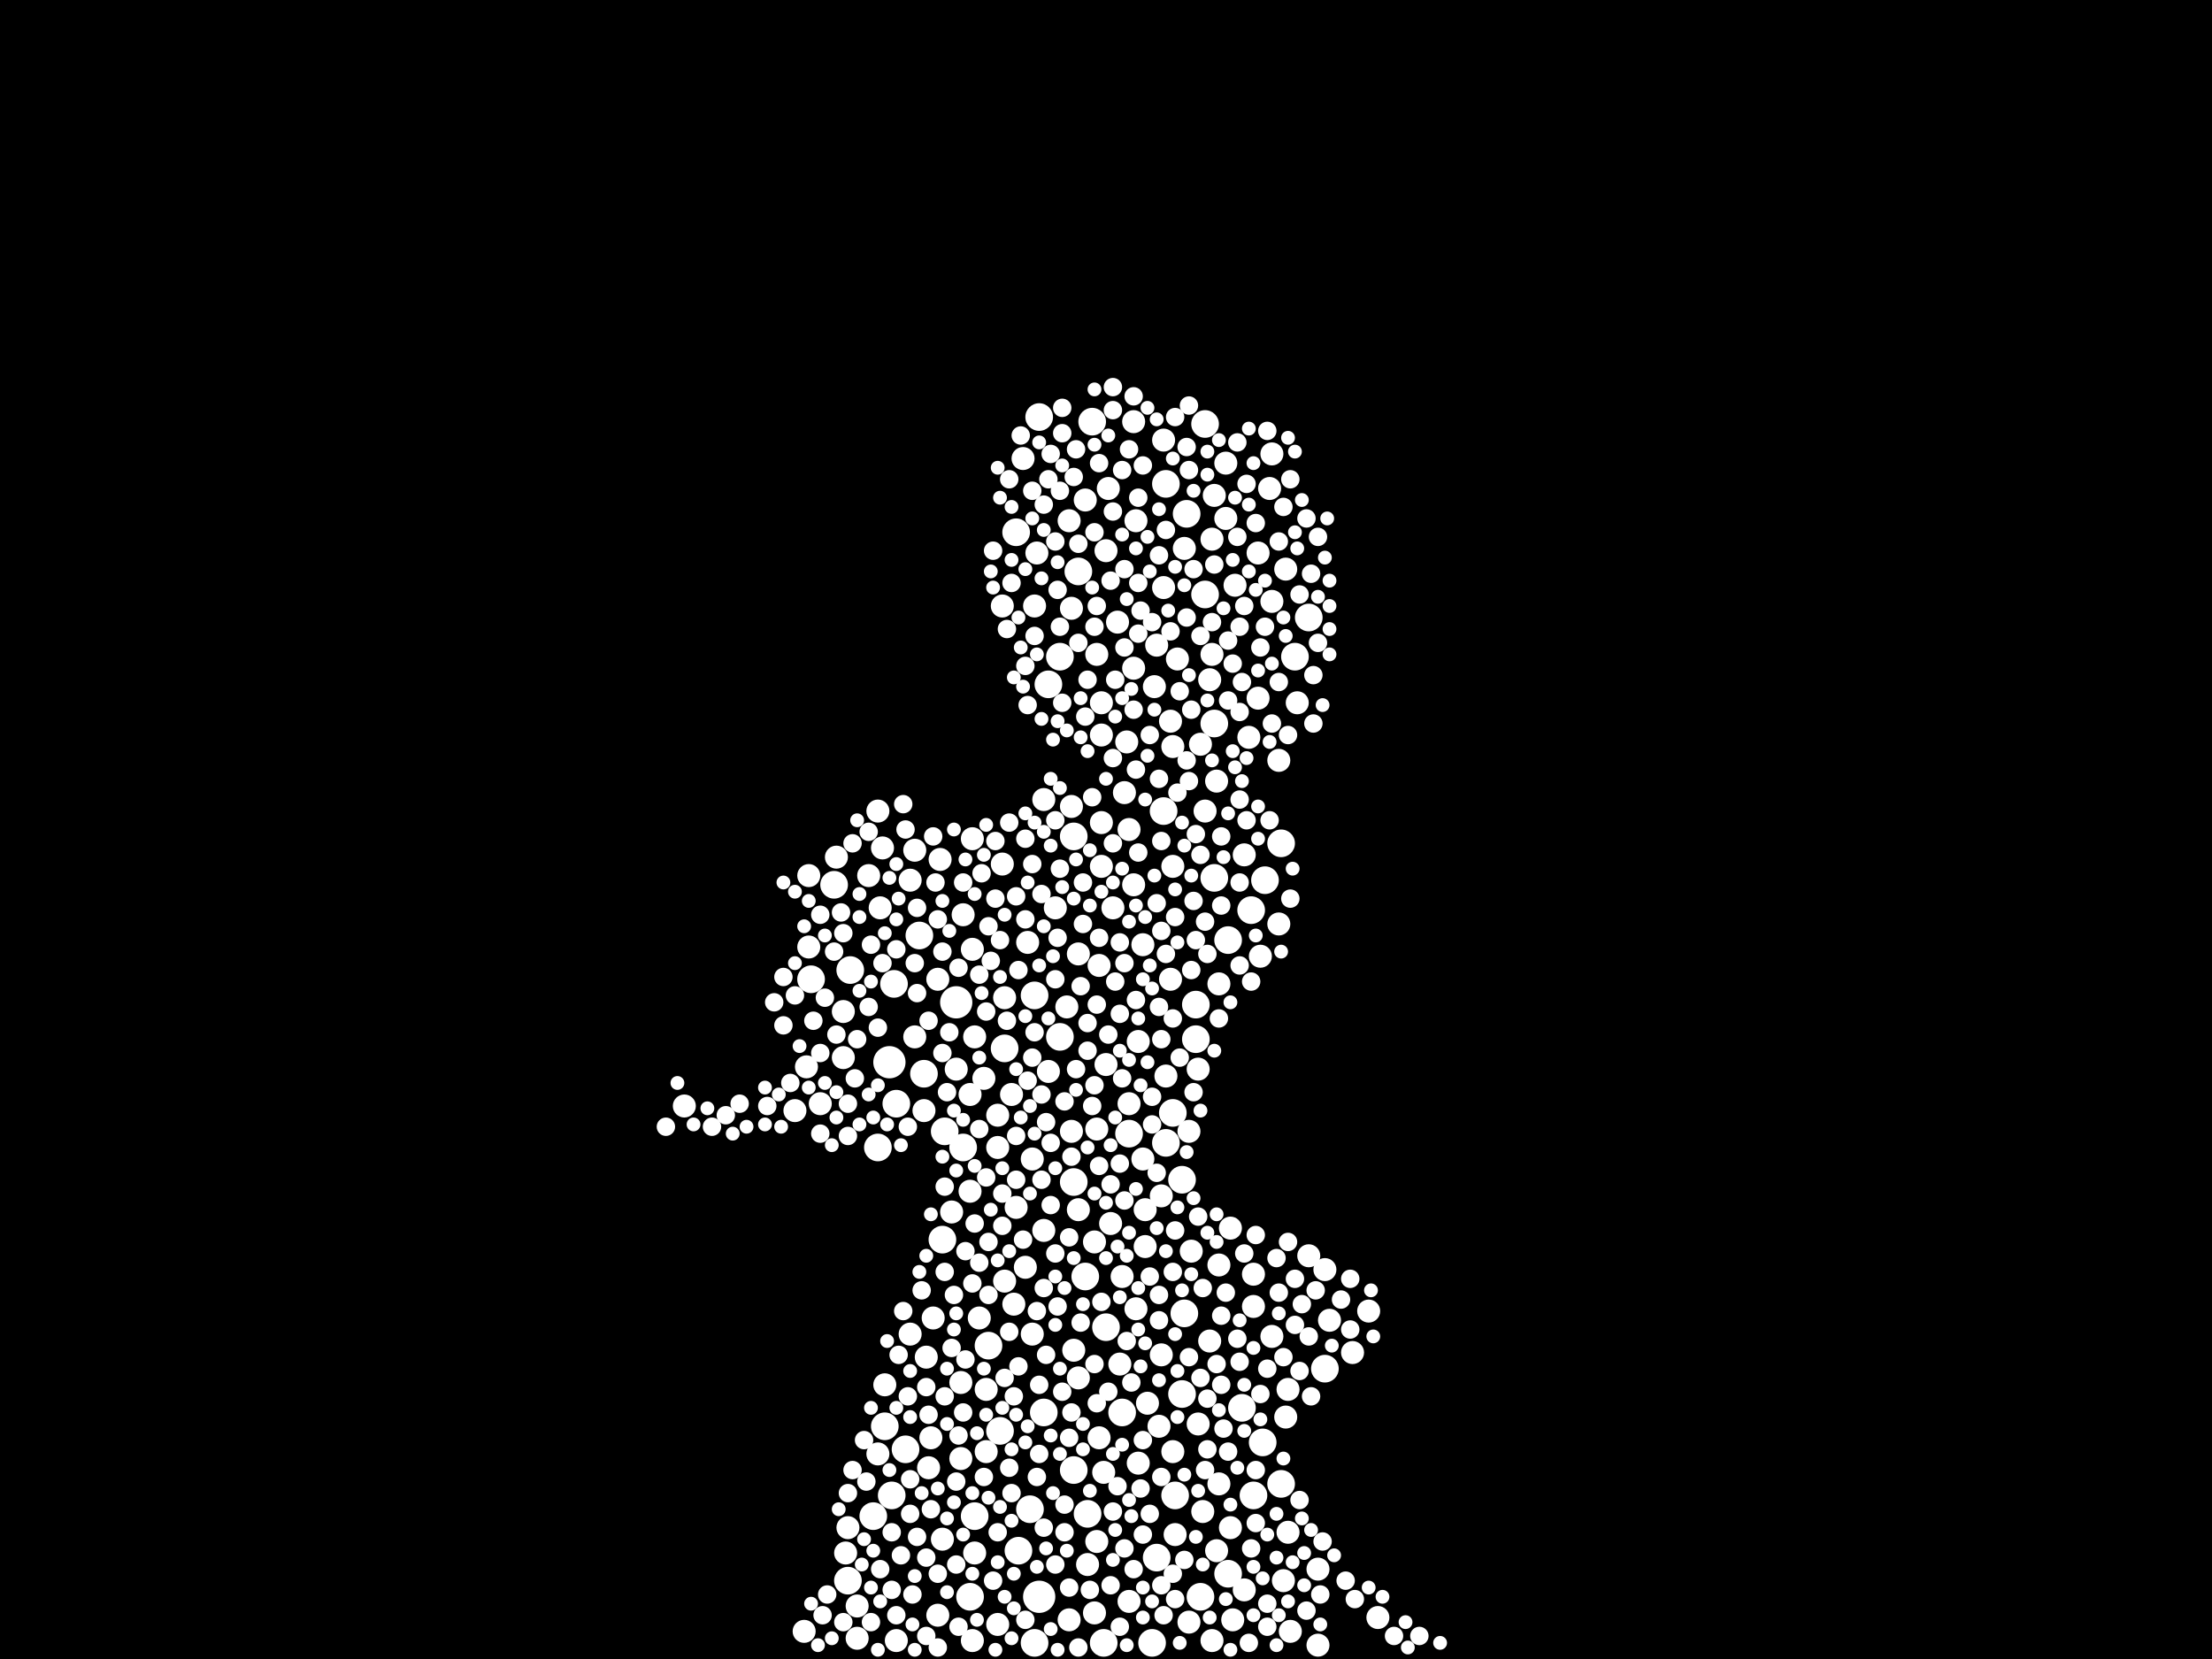 <?xml version="1.0" encoding="utf-8"?>
<svg xmlns="http://www.w3.org/2000/svg"
     xmlns:xlink="http://www.w3.org/1999/xlink" width="1920" height="1440" >

            <defs>
            <style type="text/css"><![CDATA[
circle {stroke: none;}
.c0 {fill: #FFFFFF;}
]]></style>
            </defs>
<rect x="0" y="0" width="1920" height="1440" fill="black"/>
<circle cx="902" cy="1386" r="14" class="c0"/>
<circle cx="772" cy="922" r="14" class="c0"/>
<circle cx="830" cy="870" r="14" class="c0"/>
<circle cx="836" cy="996" r="12" class="c0"/>
<circle cx="920" cy="570" r="12" class="c0"/>
<circle cx="858" cy="1168" r="12" class="c0"/>
<circle cx="1098" cy="764" r="12" class="c0"/>
<circle cx="1030" cy="446" r="12" class="c0"/>
<circle cx="884" cy="1346" r="12" class="c0"/>
<circle cx="1004" cy="1352" r="12" class="c0"/>
<circle cx="1000" cy="1426" r="12" class="c0"/>
<circle cx="798" cy="812" r="12" class="c0"/>
<circle cx="818" cy="1076" r="12" class="c0"/>
<circle cx="1010" cy="704" r="12" class="c0"/>
<circle cx="1038" cy="872" r="12" class="c0"/>
<circle cx="1026" cy="1210" r="12" class="c0"/>
<circle cx="846" cy="1316" r="12" class="c0"/>
<circle cx="1028" cy="1140" r="12" class="c0"/>
<circle cx="958" cy="1426" r="12" class="c0"/>
<circle cx="894" cy="1310" r="12" class="c0"/>
<circle cx="1012" cy="992" r="12" class="c0"/>
<circle cx="802" cy="932" r="12" class="c0"/>
<circle cx="724" cy="768" r="12" class="c0"/>
<circle cx="936" cy="496" r="12" class="c0"/>
<circle cx="704" cy="850" r="12" class="c0"/>
<circle cx="974" cy="1226" r="12" class="c0"/>
<circle cx="1038" cy="902" r="12" class="c0"/>
<circle cx="1150" cy="1188" r="12" class="c0"/>
<circle cx="786" cy="1258" r="12" class="c0"/>
<circle cx="758" cy="1316" r="12" class="c0"/>
<circle cx="906" cy="1226" r="12" class="c0"/>
<circle cx="736" cy="1372" r="12" class="c0"/>
<circle cx="1086" cy="790" r="12" class="c0"/>
<circle cx="932" cy="1276" r="12" class="c0"/>
<circle cx="898" cy="1426" r="12" class="c0"/>
<circle cx="932" cy="1026" r="12" class="c0"/>
<circle cx="778" cy="958" r="12" class="c0"/>
<circle cx="1078" cy="1222" r="12" class="c0"/>
<circle cx="774" cy="1298" r="12" class="c0"/>
<circle cx="762" cy="996" r="12" class="c0"/>
<circle cx="902" cy="362" r="12" class="c0"/>
<circle cx="1042" cy="1386" r="12" class="c0"/>
<circle cx="1054" cy="762" r="12" class="c0"/>
<circle cx="1112" cy="732" r="12" class="c0"/>
<circle cx="1054" cy="628" r="12" class="c0"/>
<circle cx="1066" cy="816" r="12" class="c0"/>
<circle cx="1066" cy="1366" r="12" class="c0"/>
<circle cx="1046" cy="516" r="12" class="c0"/>
<circle cx="1012" cy="420" r="12" class="c0"/>
<circle cx="920" cy="900" r="12" class="c0"/>
<circle cx="910" cy="594" r="12" class="c0"/>
<circle cx="868" cy="1242" r="12" class="c0"/>
<circle cx="1018" cy="966" r="12" class="c0"/>
<circle cx="1136" cy="536" r="12" class="c0"/>
<circle cx="898" cy="864" r="12" class="c0"/>
<circle cx="1026" cy="1024" r="12" class="c0"/>
<circle cx="1124" cy="570" r="12" class="c0"/>
<circle cx="1096" cy="1252" r="12" class="c0"/>
<circle cx="960" cy="1152" r="12" class="c0"/>
<circle cx="776" cy="854" r="12" class="c0"/>
<circle cx="932" cy="726" r="12" class="c0"/>
<circle cx="942" cy="1108" r="12" class="c0"/>
<circle cx="1046" cy="368" r="12" class="c0"/>
<circle cx="1020" cy="1298" r="12" class="c0"/>
<circle cx="842" cy="1386" r="12" class="c0"/>
<circle cx="768" cy="1238" r="12" class="c0"/>
<circle cx="944" cy="1314" r="12" class="c0"/>
<circle cx="882" cy="462" r="12" class="c0"/>
<circle cx="872" cy="910" r="12" class="c0"/>
<circle cx="980" cy="984" r="12" class="c0"/>
<circle cx="738" cy="842" r="12" class="c0"/>
<circle cx="1112" cy="1288" r="12" class="c0"/>
<circle cx="1088" cy="1298" r="12" class="c0"/>
<circle cx="948" cy="366" r="12" class="c0"/>
<circle cx="820" cy="982" r="12" class="c0"/>
<circle cx="1034" cy="1086" r="10" class="c0"/>
<circle cx="1104" cy="1160" r="10" class="c0"/>
<circle cx="984" cy="366" r="10" class="c0"/>
<circle cx="856" cy="1260" r="10" class="c0"/>
<circle cx="980" cy="958" r="10" class="c0"/>
<circle cx="1052" cy="1424" r="10" class="c0"/>
<circle cx="1110" cy="802" r="10" class="c0"/>
<circle cx="734" cy="1348" r="10" class="c0"/>
<circle cx="988" cy="1270" r="10" class="c0"/>
<circle cx="1092" cy="606" r="10" class="c0"/>
<circle cx="896" cy="1158" r="10" class="c0"/>
<circle cx="906" cy="694" r="10" class="c0"/>
<circle cx="1136" cy="1090" r="10" class="c0"/>
<circle cx="936" cy="1050" r="10" class="c0"/>
<circle cx="1116" cy="494" r="10" class="c0"/>
<circle cx="844" cy="824" r="10" class="c0"/>
<circle cx="1002" cy="596" r="10" class="c0"/>
<circle cx="1042" cy="646" r="10" class="c0"/>
<circle cx="690" cy="964" r="10" class="c0"/>
<circle cx="900" cy="480" r="10" class="c0"/>
<circle cx="764" cy="788" r="10" class="c0"/>
<circle cx="984" cy="580" r="10" class="c0"/>
<circle cx="702" cy="822" r="10" class="c0"/>
<circle cx="966" cy="788" r="10" class="c0"/>
<circle cx="984" cy="768" r="10" class="c0"/>
<circle cx="1012" cy="934" r="10" class="c0"/>
<circle cx="794" cy="900" r="10" class="c0"/>
<circle cx="928" cy="452" r="10" class="c0"/>
<circle cx="976" cy="688" r="10" class="c0"/>
<circle cx="726" cy="744" r="10" class="c0"/>
<circle cx="890" cy="1100" r="10" class="c0"/>
<circle cx="942" cy="434" r="10" class="c0"/>
<circle cx="850" cy="1144" r="10" class="c0"/>
<circle cx="768" cy="1202" r="10" class="c0"/>
<circle cx="988" cy="904" r="10" class="c0"/>
<circle cx="1064" cy="402" r="10" class="c0"/>
<circle cx="1118" cy="1206" r="10" class="c0"/>
<circle cx="1058" cy="1098" r="10" class="c0"/>
<circle cx="950" cy="1078" r="10" class="c0"/>
<circle cx="978" cy="644" r="10" class="c0"/>
<circle cx="1018" cy="648" r="10" class="c0"/>
<circle cx="956" cy="610" r="10" class="c0"/>
<circle cx="898" cy="526" r="10" class="c0"/>
<circle cx="926" cy="874" r="10" class="c0"/>
<circle cx="732" cy="878" r="10" class="c0"/>
<circle cx="952" cy="980" r="10" class="c0"/>
<circle cx="834" cy="1200" r="10" class="c0"/>
<circle cx="936" cy="1196" r="10" class="c0"/>
<circle cx="1052" cy="468" r="10" class="c0"/>
<circle cx="732" cy="918" r="10" class="c0"/>
<circle cx="1114" cy="1372" r="10" class="c0"/>
<circle cx="986" cy="452" r="10" class="c0"/>
<circle cx="1046" cy="704" r="10" class="c0"/>
<circle cx="1008" cy="1176" r="10" class="c0"/>
<circle cx="888" cy="398" r="10" class="c0"/>
<circle cx="778" cy="1424" r="10" class="c0"/>
<circle cx="1004" cy="560" r="10" class="c0"/>
<circle cx="1018" cy="752" r="10" class="c0"/>
<circle cx="930" cy="528" r="10" class="c0"/>
<circle cx="744" cy="1394" r="10" class="c0"/>
<circle cx="1116" cy="1230" r="10" class="c0"/>
<circle cx="844" cy="1424" r="10" class="c0"/>
<circle cx="834" cy="1266" r="10" class="c0"/>
<circle cx="954" cy="1248" r="10" class="c0"/>
<circle cx="910" cy="930" r="10" class="c0"/>
<circle cx="842" cy="950" r="10" class="c0"/>
<circle cx="1150" cy="1102" r="10" class="c0"/>
<circle cx="1056" cy="1346" r="10" class="c0"/>
<circle cx="866" cy="968" r="10" class="c0"/>
<circle cx="1058" cy="1288" r="10" class="c0"/>
<circle cx="700" cy="926" r="10" class="c0"/>
<circle cx="956" cy="714" r="10" class="c0"/>
<circle cx="896" cy="1006" r="10" class="c0"/>
<circle cx="1084" cy="640" r="10" class="c0"/>
<circle cx="880" cy="1132" r="10" class="c0"/>
<circle cx="698" cy="1416" r="10" class="c0"/>
<circle cx="1104" cy="522" r="10" class="c0"/>
<circle cx="808" cy="1248" r="10" class="c0"/>
<circle cx="844" cy="728" r="10" class="c0"/>
<circle cx="964" cy="1062" r="10" class="c0"/>
<circle cx="1188" cy="1138" r="10" class="c0"/>
<circle cx="1144" cy="1428" r="10" class="c0"/>
<circle cx="1032" cy="1408" r="10" class="c0"/>
<circle cx="916" cy="788" r="10" class="c0"/>
<circle cx="744" cy="1422" r="10" class="c0"/>
<circle cx="754" cy="760" r="10" class="c0"/>
<circle cx="1120" cy="1416" r="10" class="c0"/>
<circle cx="950" cy="1400" r="10" class="c0"/>
<circle cx="1154" cy="1146" r="10" class="c0"/>
<circle cx="956" cy="752" r="10" class="c0"/>
<circle cx="944" cy="1358" r="10" class="c0"/>
<circle cx="1010" cy="510" r="10" class="c0"/>
<circle cx="712" cy="958" r="10" class="c0"/>
<circle cx="1050" cy="590" r="10" class="c0"/>
<circle cx="974" cy="1108" r="10" class="c0"/>
<circle cx="1016" cy="850" r="10" class="c0"/>
<circle cx="1068" cy="1066" r="10" class="c0"/>
<circle cx="1040" cy="1236" r="10" class="c0"/>
<circle cx="962" cy="424" r="10" class="c0"/>
<circle cx="1144" cy="1362" r="10" class="c0"/>
<circle cx="846" cy="1348" r="10" class="c0"/>
<circle cx="762" cy="704" r="10" class="c0"/>
<circle cx="766" cy="736" r="10" class="c0"/>
<circle cx="1080" cy="742" r="10" class="c0"/>
<circle cx="1022" cy="572" r="10" class="c0"/>
<circle cx="856" cy="1206" r="10" class="c0"/>
<circle cx="1064" cy="450" r="10" class="c0"/>
<circle cx="790" cy="764" r="10" class="c0"/>
<circle cx="736" cy="1326" r="10" class="c0"/>
<circle cx="872" cy="866" r="10" class="c0"/>
<circle cx="1072" cy="508" r="10" class="c0"/>
<circle cx="836" cy="794" r="10" class="c0"/>
<circle cx="870" cy="750" r="10" class="c0"/>
<circle cx="818" cy="1336" r="10" class="c0"/>
<circle cx="1054" cy="430" r="10" class="c0"/>
<circle cx="1010" cy="382" r="10" class="c0"/>
<circle cx="1102" cy="424" r="10" class="c0"/>
<circle cx="1052" cy="568" r="10" class="c0"/>
<circle cx="842" cy="1034" r="10" class="c0"/>
<circle cx="1028" cy="476" r="10" class="c0"/>
<circle cx="1044" cy="1312" r="10" class="c0"/>
<circle cx="994" cy="1050" r="10" class="c0"/>
<circle cx="866" cy="1410" r="10" class="c0"/>
<circle cx="594" cy="960" r="10" class="c0"/>
<circle cx="1020" cy="1332" r="10" class="c0"/>
<circle cx="958" cy="1278" r="10" class="c0"/>
<circle cx="816" cy="746" r="10" class="c0"/>
<circle cx="854" cy="936" r="10" class="c0"/>
<circle cx="980" cy="720" r="10" class="c0"/>
<circle cx="1094" cy="830" r="10" class="c0"/>
<circle cx="930" cy="982" r="10" class="c0"/>
<circle cx="846" cy="900" r="10" class="c0"/>
<circle cx="802" cy="964" r="10" class="c0"/>
<circle cx="1056" cy="678" r="10" class="c0"/>
<circle cx="1196" cy="1404" r="10" class="c0"/>
<circle cx="1088" cy="1134" r="10" class="c0"/>
<circle cx="1110" cy="660" r="10" class="c0"/>
<circle cx="870" cy="526" r="10" class="c0"/>
<circle cx="1070" cy="1406" r="10" class="c0"/>
<circle cx="970" cy="540" r="10" class="c0"/>
<circle cx="1174" cy="1174" r="10" class="c0"/>
<circle cx="1092" cy="480" r="10" class="c0"/>
<circle cx="1050" cy="1164" r="10" class="c0"/>
<circle cx="986" cy="1136" r="10" class="c0"/>
<circle cx="1006" cy="1238" r="10" class="c0"/>
<circle cx="702" cy="760" r="10" class="c0"/>
<circle cx="1032" cy="982" r="10" class="c0"/>
<circle cx="790" cy="1158" r="10" class="c0"/>
<circle cx="1118" cy="1330" r="10" class="c0"/>
<circle cx="952" cy="1338" r="10" class="c0"/>
<circle cx="906" cy="1068" r="10" class="c0"/>
<circle cx="830" cy="928" r="10" class="c0"/>
<circle cx="1016" cy="626" r="10" class="c0"/>
<circle cx="956" cy="638" r="10" class="c0"/>
<circle cx="814" cy="850" r="10" class="c0"/>
<circle cx="960" cy="478" r="10" class="c0"/>
<circle cx="960" cy="924" r="10" class="c0"/>
<circle cx="1088" cy="1106" r="10" class="c0"/>
<circle cx="1126" cy="610" r="10" class="c0"/>
<circle cx="954" cy="838" r="10" class="c0"/>
<circle cx="804" cy="1178" r="10" class="c0"/>
<circle cx="806" cy="1274" r="10" class="c0"/>
<circle cx="952" cy="568" r="10" class="c0"/>
<circle cx="1018" cy="1260" r="10" class="c0"/>
<circle cx="872" cy="1112" r="10" class="c0"/>
<circle cx="1058" cy="854" r="10" class="c0"/>
<circle cx="1040" cy="928" r="10" class="c0"/>
<circle cx="826" cy="1052" r="10" class="c0"/>
<circle cx="882" cy="1048" r="10" class="c0"/>
<circle cx="992" cy="1006" r="10" class="c0"/>
<circle cx="1068" cy="1326" r="10" class="c0"/>
<circle cx="762" cy="1262" r="10" class="c0"/>
<circle cx="980" cy="1390" r="10" class="c0"/>
<circle cx="932" cy="1172" r="10" class="c0"/>
<circle cx="866" cy="996" r="10" class="c0"/>
<circle cx="1080" cy="1380" r="10" class="c0"/>
<circle cx="994" cy="1082" r="10" class="c0"/>
<circle cx="810" cy="1144" r="10" class="c0"/>
<circle cx="892" cy="818" r="10" class="c0"/>
<circle cx="972" cy="1184" r="10" class="c0"/>
<circle cx="814" cy="1402" r="10" class="c0"/>
<circle cx="794" cy="738" r="10" class="c0"/>
<circle cx="1104" cy="394" r="10" class="c0"/>
<circle cx="992" cy="820" r="10" class="c0"/>
<circle cx="1008" cy="1038" r="10" class="c0"/>
<circle cx="996" cy="1218" r="10" class="c0"/>
<circle cx="930" cy="700" r="10" class="c0"/>
<circle cx="936" cy="828" r="10" class="c0"/>
<circle cx="878" cy="950" r="10" class="c0"/>
<circle cx="928" cy="1406" r="10" class="c0"/>
<circle cx="856" cy="1022" r="8" class="c0"/>
<circle cx="1040" cy="1056" r="8" class="c0"/>
<circle cx="1076" cy="618" r="8" class="c0"/>
<circle cx="910" cy="416" r="8" class="c0"/>
<circle cx="1012" cy="828" r="8" class="c0"/>
<circle cx="916" cy="470" r="8" class="c0"/>
<circle cx="808" cy="1310" r="8" class="c0"/>
<circle cx="814" cy="1366" r="8" class="c0"/>
<circle cx="1176" cy="1388" r="8" class="c0"/>
<circle cx="954" cy="814" r="8" class="c0"/>
<circle cx="680" cy="890" r="8" class="c0"/>
<circle cx="916" cy="850" r="8" class="c0"/>
<circle cx="1028" cy="1354" r="8" class="c0"/>
<circle cx="732" cy="1408" r="8" class="c0"/>
<circle cx="990" cy="530" r="8" class="c0"/>
<circle cx="984" cy="616" r="8" class="c0"/>
<circle cx="1082" cy="712" r="8" class="c0"/>
<circle cx="988" cy="506" r="8" class="c0"/>
<circle cx="890" cy="728" r="8" class="c0"/>
<circle cx="666" cy="960" r="8" class="c0"/>
<circle cx="618" cy="978" r="8" class="c0"/>
<circle cx="1038" cy="816" r="8" class="c0"/>
<circle cx="876" cy="714" r="8" class="c0"/>
<circle cx="890" cy="798" r="8" class="c0"/>
<circle cx="1036" cy="782" r="8" class="c0"/>
<circle cx="878" cy="1296" r="8" class="c0"/>
<circle cx="1012" cy="460" r="8" class="c0"/>
<circle cx="804" cy="1204" r="8" class="c0"/>
<circle cx="972" cy="880" r="8" class="c0"/>
<circle cx="806" cy="886" r="8" class="c0"/>
<circle cx="792" cy="1384" r="8" class="c0"/>
<circle cx="1060" cy="1202" r="8" class="c0"/>
<circle cx="1064" cy="1122" r="8" class="c0"/>
<circle cx="1006" cy="1124" r="8" class="c0"/>
<circle cx="986" cy="668" r="8" class="c0"/>
<circle cx="1006" cy="676" r="8" class="c0"/>
<circle cx="836" cy="1226" r="8" class="c0"/>
<circle cx="796" cy="1334" r="8" class="c0"/>
<circle cx="836" cy="766" r="8" class="c0"/>
<circle cx="952" cy="526" r="8" class="c0"/>
<circle cx="884" cy="1186" r="8" class="c0"/>
<circle cx="892" cy="612" r="8" class="c0"/>
<circle cx="1032" cy="1178" r="8" class="c0"/>
<circle cx="924" cy="956" r="8" class="c0"/>
<circle cx="896" cy="426" r="8" class="c0"/>
<circle cx="820" cy="1104" r="8" class="c0"/>
<circle cx="1100" cy="1392" r="8" class="c0"/>
<circle cx="1090" cy="454" r="8" class="c0"/>
<circle cx="812" cy="766" r="8" class="c0"/>
<circle cx="790" cy="1314" r="8" class="c0"/>
<circle cx="1134" cy="450" r="8" class="c0"/>
<circle cx="934" cy="928" r="8" class="c0"/>
<circle cx="1006" cy="482" r="8" class="c0"/>
<circle cx="732" cy="810" r="8" class="c0"/>
<circle cx="928" cy="1074" r="8" class="c0"/>
<circle cx="1080" cy="526" r="8" class="c0"/>
<circle cx="1066" cy="1260" r="8" class="c0"/>
<circle cx="1060" cy="786" r="8" class="c0"/>
<circle cx="924" cy="1306" r="8" class="c0"/>
<circle cx="974" cy="936" r="8" class="c0"/>
<circle cx="880" cy="1212" r="8" class="c0"/>
<circle cx="1008" cy="1282" r="8" class="c0"/>
<circle cx="1032" cy="408" r="8" class="c0"/>
<circle cx="1108" cy="1092" r="8" class="c0"/>
<circle cx="1118" cy="1078" r="8" class="c0"/>
<circle cx="950" cy="462" r="8" class="c0"/>
<circle cx="904" cy="950" r="8" class="c0"/>
<circle cx="1074" cy="1162" r="8" class="c0"/>
<circle cx="930" cy="1226" r="8" class="c0"/>
<circle cx="1124" cy="1110" r="8" class="c0"/>
<circle cx="774" cy="1380" r="8" class="c0"/>
<circle cx="838" cy="1180" r="8" class="c0"/>
<circle cx="916" cy="1358" r="8" class="c0"/>
<circle cx="918" cy="512" r="8" class="c0"/>
<circle cx="820" cy="1030" r="8" class="c0"/>
<circle cx="1098" cy="544" r="8" class="c0"/>
<circle cx="1030" cy="660" r="8" class="c0"/>
<circle cx="998" cy="1314" r="8" class="c0"/>
<circle cx="1136" cy="1160" r="8" class="c0"/>
<circle cx="912" cy="394" r="8" class="c0"/>
<circle cx="988" cy="432" r="8" class="c0"/>
<circle cx="980" cy="390" r="8" class="c0"/>
<circle cx="752" cy="1286" r="8" class="c0"/>
<circle cx="1168" cy="1372" r="8" class="c0"/>
<circle cx="1076" cy="544" r="8" class="c0"/>
<circle cx="940" cy="766" r="8" class="c0"/>
<circle cx="1140" cy="586" r="8" class="c0"/>
<circle cx="642" cy="958" r="8" class="c0"/>
<circle cx="796" cy="788" r="8" class="c0"/>
<circle cx="964" cy="504" r="8" class="c0"/>
<circle cx="1110" cy="1122" r="8" class="c0"/>
<circle cx="944" cy="912" r="8" class="c0"/>
<circle cx="1104" cy="628" r="8" class="c0"/>
<circle cx="920" cy="754" r="8" class="c0"/>
<circle cx="844" cy="1114" r="8" class="c0"/>
<circle cx="1148" cy="1338" r="8" class="c0"/>
<circle cx="1080" cy="1088" r="8" class="c0"/>
<circle cx="898" cy="552" r="8" class="c0"/>
<circle cx="884" cy="842" r="8" class="c0"/>
<circle cx="1006" cy="874" r="8" class="c0"/>
<circle cx="1034" cy="616" r="8" class="c0"/>
<circle cx="1004" cy="784" r="8" class="c0"/>
<circle cx="862" cy="478" r="8" class="c0"/>
<circle cx="1024" cy="918" r="8" class="c0"/>
<circle cx="964" cy="1028" r="8" class="c0"/>
<circle cx="984" cy="1362" r="8" class="c0"/>
<circle cx="764" cy="1362" r="8" class="c0"/>
<circle cx="1100" cy="374" r="8" class="c0"/>
<circle cx="940" cy="802" r="8" class="c0"/>
<circle cx="818" cy="826" r="8" class="c0"/>
<circle cx="862" cy="1372" r="8" class="c0"/>
<circle cx="896" cy="750" r="8" class="c0"/>
<circle cx="908" cy="1176" r="8" class="c0"/>
<circle cx="1020" cy="1388" r="8" class="c0"/>
<circle cx="730" cy="792" r="8" class="c0"/>
<circle cx="864" cy="780" r="8" class="c0"/>
<circle cx="1018" cy="884" r="8" class="c0"/>
<circle cx="1056" cy="1184" r="8" class="c0"/>
<circle cx="1100" cy="1188" r="8" class="c0"/>
<circle cx="740" cy="1276" r="8" class="c0"/>
<circle cx="1020" cy="1068" r="8" class="c0"/>
<circle cx="1138" cy="498" r="8" class="c0"/>
<circle cx="1066" cy="556" r="8" class="c0"/>
<circle cx="950" cy="544" r="8" class="c0"/>
<circle cx="1044" cy="1118" r="8" class="c0"/>
<circle cx="1094" cy="562" r="8" class="c0"/>
<circle cx="998" cy="1108" r="8" class="c0"/>
<circle cx="1086" cy="1344" r="8" class="c0"/>
<circle cx="976" cy="836" r="8" class="c0"/>
<circle cx="878" cy="506" r="8" class="c0"/>
<circle cx="1030" cy="536" r="8" class="c0"/>
<circle cx="726" cy="898" r="8" class="c0"/>
<circle cx="966" cy="336" r="8" class="c0"/>
<circle cx="1052" cy="540" r="8" class="c0"/>
<circle cx="918" cy="1134" r="8" class="c0"/>
<circle cx="1144" cy="466" r="8" class="c0"/>
<circle cx="1082" cy="420" r="8" class="c0"/>
<circle cx="874" cy="886" r="8" class="c0"/>
<circle cx="886" cy="378" r="8" class="c0"/>
<circle cx="1086" cy="852" r="8" class="c0"/>
<circle cx="780" cy="1176" r="8" class="c0"/>
<circle cx="756" cy="820" r="8" class="c0"/>
<circle cx="976" cy="1344" r="8" class="c0"/>
<circle cx="828" cy="1124" r="8" class="c0"/>
<circle cx="782" cy="1350" r="8" class="c0"/>
<circle cx="938" cy="856" r="8" class="c0"/>
<circle cx="1090" cy="1322" r="8" class="c0"/>
<circle cx="1076" cy="766" r="8" class="c0"/>
<circle cx="856" cy="878" r="8" class="c0"/>
<circle cx="1038" cy="724" r="8" class="c0"/>
<circle cx="818" cy="914" r="8" class="c0"/>
<circle cx="900" cy="1282" r="8" class="c0"/>
<circle cx="976" cy="494" r="8" class="c0"/>
<circle cx="1042" cy="1196" r="8" class="c0"/>
<circle cx="918" cy="814" r="8" class="c0"/>
<circle cx="680" cy="848" r="8" class="c0"/>
<circle cx="1134" cy="1398" r="8" class="c0"/>
<circle cx="796" cy="862" r="8" class="c0"/>
<circle cx="978" cy="1164" r="8" class="c0"/>
<circle cx="922" cy="610" r="8" class="c0"/>
<circle cx="876" cy="416" r="8" class="c0"/>
<circle cx="832" cy="1412" r="8" class="c0"/>
<circle cx="988" cy="740" r="8" class="c0"/>
<circle cx="800" cy="1120" r="8" class="c0"/>
<circle cx="1008" cy="1376" r="8" class="c0"/>
<circle cx="1142" cy="1120" r="8" class="c0"/>
<circle cx="832" cy="840" r="8" class="c0"/>
<circle cx="954" cy="402" r="8" class="c0"/>
<circle cx="970" cy="1290" r="8" class="c0"/>
<circle cx="1074" cy="466" r="8" class="c0"/>
<circle cx="928" cy="1248" r="8" class="c0"/>
<circle cx="904" cy="776" r="8" class="c0"/>
<circle cx="774" cy="1330" r="8" class="c0"/>
<circle cx="854" cy="1282" r="8" class="c0"/>
<circle cx="1046" cy="1276" r="8" class="c0"/>
<circle cx="976" cy="562" r="8" class="c0"/>
<circle cx="1070" cy="576" r="8" class="c0"/>
<circle cx="1048" cy="828" r="8" class="c0"/>
<circle cx="744" cy="902" r="8" class="c0"/>
<circle cx="906" cy="1118" r="8" class="c0"/>
<circle cx="1144" cy="558" r="8" class="c0"/>
<circle cx="952" cy="872" r="8" class="c0"/>
<circle cx="944" cy="590" r="8" class="c0"/>
<circle cx="1020" cy="796" r="8" class="c0"/>
<circle cx="882" cy="1024" r="8" class="c0"/>
<circle cx="1100" cy="1412" r="8" class="c0"/>
<circle cx="1058" cy="884" r="8" class="c0"/>
<circle cx="714" cy="1402" r="8" class="c0"/>
<circle cx="850" cy="980" r="8" class="c0"/>
<circle cx="1060" cy="726" r="8" class="c0"/>
<circle cx="898" cy="896" r="8" class="c0"/>
<circle cx="778" cy="824" r="8" class="c0"/>
<circle cx="952" cy="1218" r="8" class="c0"/>
<circle cx="806" cy="1228" r="8" class="c0"/>
<circle cx="990" cy="1292" r="8" class="c0"/>
<circle cx="968" cy="590" r="8" class="c0"/>
<circle cx="904" cy="1024" r="8" class="c0"/>
<circle cx="966" cy="1312" r="8" class="c0"/>
<circle cx="1110" cy="470" r="8" class="c0"/>
<circle cx="888" cy="1076" r="8" class="c0"/>
<circle cx="1032" cy="352" r="8" class="c0"/>
<circle cx="964" cy="1376" r="8" class="c0"/>
<circle cx="1128" cy="1190" r="8" class="c0"/>
<circle cx="1008" cy="730" r="8" class="c0"/>
<circle cx="736" cy="958" r="8" class="c0"/>
<circle cx="724" cy="826" r="8" class="c0"/>
<circle cx="968" cy="852" r="8" class="c0"/>
<circle cx="838" cy="1086" r="8" class="c0"/>
<circle cx="830" cy="1358" r="8" class="c0"/>
<circle cx="1114" cy="1178" r="8" class="c0"/>
<circle cx="942" cy="622" r="8" class="c0"/>
<circle cx="912" cy="1046" r="8" class="c0"/>
<circle cx="1090" cy="1276" r="8" class="c0"/>
<circle cx="778" cy="1402" r="8" class="c0"/>
<circle cx="846" cy="1062" r="8" class="c0"/>
<circle cx="966" cy="444" r="8" class="c0"/>
<circle cx="998" cy="638" r="8" class="c0"/>
<circle cx="1076" cy="694" r="8" class="c0"/>
<circle cx="962" cy="898" r="8" class="c0"/>
<circle cx="1076" cy="1182" r="8" class="c0"/>
<circle cx="784" cy="1138" r="8" class="c0"/>
<circle cx="930" cy="1004" r="8" class="c0"/>
<circle cx="1066" cy="608" r="8" class="c0"/>
<circle cx="890" cy="1406" r="8" class="c0"/>
<circle cx="922" cy="354" r="8" class="c0"/>
<circle cx="1128" cy="1302" r="8" class="c0"/>
<circle cx="864" cy="730" r="8" class="c0"/>
<circle cx="1074" cy="384" r="8" class="c0"/>
<circle cx="1008" cy="808" r="8" class="c0"/>
<circle cx="788" cy="1212" r="8" class="c0"/>
<circle cx="1076" cy="838" r="8" class="c0"/>
<circle cx="1078" cy="592" r="8" class="c0"/>
<circle cx="906" cy="438" r="8" class="c0"/>
<circle cx="954" cy="1012" r="8" class="c0"/>
<circle cx="950" cy="942" r="8" class="c0"/>
<circle cx="1018" cy="1104" r="8" class="c0"/>
<circle cx="814" cy="1430" r="8" class="c0"/>
<circle cx="1120" cy="780" r="8" class="c0"/>
<circle cx="1046" cy="800" r="8" class="c0"/>
<circle cx="908" cy="974" r="8" class="c0"/>
<circle cx="762" cy="892" r="8" class="c0"/>
<circle cx="992" cy="1332" r="8" class="c0"/>
<circle cx="948" cy="960" r="8" class="c0"/>
<circle cx="938" cy="1148" r="8" class="c0"/>
<circle cx="916" cy="1088" r="8" class="c0"/>
<circle cx="982" cy="1200" r="8" class="c0"/>
<circle cx="1010" cy="1402" r="8" class="c0"/>
<circle cx="822" cy="948" r="8" class="c0"/>
<circle cx="814" cy="798" r="8" class="c0"/>
<circle cx="934" cy="390" r="8" class="c0"/>
<circle cx="742" cy="936" r="8" class="c0"/>
<circle cx="1110" cy="592" r="8" class="c0"/>
<circle cx="936" cy="558" r="8" class="c0"/>
<circle cx="876" cy="1274" r="8" class="c0"/>
<circle cx="890" cy="578" r="8" class="c0"/>
<circle cx="1008" cy="902" r="8" class="c0"/>
<circle cx="956" cy="1130" r="8" class="c0"/>
<circle cx="826" cy="1170" r="8" class="c0"/>
<circle cx="850" cy="846" r="8" class="c0"/>
<circle cx="1054" cy="490" r="8" class="c0"/>
<circle cx="882" cy="986" r="8" class="c0"/>
<circle cx="874" cy="546" r="8" class="c0"/>
<circle cx="686" cy="940" r="8" class="c0"/>
<circle cx="1210" cy="1420" r="8" class="c0"/>
<circle cx="1006" cy="1146" r="8" class="c0"/>
<circle cx="900" cy="1138" r="8" class="c0"/>
<circle cx="1172" cy="1154" r="8" class="c0"/>
<circle cx="788" cy="978" r="8" class="c0"/>
<circle cx="736" cy="1296" r="8" class="c0"/>
<circle cx="1084" cy="1426" r="8" class="c0"/>
<circle cx="1124" cy="1150" r="8" class="c0"/>
<circle cx="850" cy="1096" r="8" class="c0"/>
<circle cx="948" cy="692" r="8" class="c0"/>
<circle cx="992" cy="404" r="8" class="c0"/>
<circle cx="1004" cy="1018" r="8" class="c0"/>
<circle cx="858" cy="1078" r="8" class="c0"/>
<circle cx="858" cy="804" r="8" class="c0"/>
<circle cx="830" cy="1286" r="8" class="c0"/>
<circle cx="824" cy="896" r="8" class="c0"/>
<circle cx="1060" cy="1142" r="8" class="c0"/>
<circle cx="786" cy="720" r="8" class="c0"/>
<circle cx="1016" cy="548" r="8" class="c0"/>
<circle cx="794" cy="836" r="8" class="c0"/>
<circle cx="804" cy="1420" r="8" class="c0"/>
<circle cx="992" cy="1250" r="8" class="c0"/>
<circle cx="1032" cy="678" r="8" class="c0"/>
<circle cx="1146" cy="1384" r="8" class="c0"/>
<circle cx="1102" cy="712" r="8" class="c0"/>
<circle cx="630" cy="968" r="8" class="c0"/>
<circle cx="852" cy="758" r="8" class="c0"/>
<circle cx="1036" cy="494" r="8" class="c0"/>
<circle cx="706" cy="886" r="8" class="c0"/>
<circle cx="950" cy="1184" r="8" class="c0"/>
<circle cx="736" cy="986" r="8" class="c0"/>
<circle cx="932" cy="414" r="8" class="c0"/>
<circle cx="810" cy="726" r="8" class="c0"/>
<circle cx="902" cy="1262" r="8" class="c0"/>
<circle cx="920" cy="544" r="8" class="c0"/>
<circle cx="754" cy="874" r="8" class="c0"/>
<circle cx="712" cy="914" r="8" class="c0"/>
<circle cx="1030" cy="388" r="8" class="c0"/>
<circle cx="712" cy="794" r="8" class="c0"/>
<circle cx="1114" cy="440" r="8" class="c0"/>
<circle cx="740" cy="732" r="8" class="c0"/>
<circle cx="936" cy="1430" r="8" class="c0"/>
<circle cx="902" cy="1202" r="8" class="c0"/>
<circle cx="1000" cy="540" r="8" class="c0"/>
<circle cx="1020" cy="362" r="8" class="c0"/>
<circle cx="790" cy="1284" r="8" class="c0"/>
<circle cx="976" cy="1042" r="8" class="c0"/>
<circle cx="966" cy="658" r="8" class="c0"/>
<circle cx="946" cy="1380" r="8" class="c0"/>
<circle cx="906" cy="1326" r="8" class="c0"/>
<circle cx="936" cy="472" r="8" class="c0"/>
<circle cx="972" cy="1412" r="8" class="c0"/>
<circle cx="882" cy="778" r="8" class="c0"/>
<circle cx="1042" cy="742" r="8" class="c0"/>
<circle cx="1090" cy="1072" r="8" class="c0"/>
<circle cx="832" cy="1246" r="8" class="c0"/>
<circle cx="868" cy="816" r="8" class="c0"/>
<circle cx="750" cy="1250" r="8" class="c0"/>
<circle cx="1024" cy="600" r="8" class="c0"/>
<circle cx="718" cy="1384" r="8" class="c0"/>
<circle cx="1034" cy="842" r="8" class="c0"/>
<circle cx="872" cy="1196" r="8" class="c0"/>
<circle cx="866" cy="1330" r="8" class="c0"/>
<circle cx="916" cy="712" r="8" class="c0"/>
<circle cx="892" cy="938" r="8" class="c0"/>
<circle cx="962" cy="1208" r="8" class="c0"/>
<circle cx="1140" cy="628" r="8" class="c0"/>
<circle cx="1120" cy="416" r="8" class="c0"/>
<circle cx="928" cy="1378" r="8" class="c0"/>
<circle cx="920" cy="426" r="8" class="c0"/>
<circle cx="1232" cy="1420" r="8" class="c0"/>
<circle cx="1048" cy="1258" r="8" class="c0"/>
<circle cx="984" cy="344" r="8" class="c0"/>
<circle cx="966" cy="732" r="8" class="c0"/>
<circle cx="1138" cy="1212" r="8" class="c0"/>
<circle cx="712" cy="984" r="8" class="c0"/>
<circle cx="1042" cy="552" r="8" class="c0"/>
<circle cx="804" cy="1352" r="8" class="c0"/>
<circle cx="1118" cy="638" r="8" class="c0"/>
<circle cx="1018" cy="1366" r="8" class="c0"/>
<circle cx="1128" cy="516" r="8" class="c0"/>
<circle cx="754" cy="722" r="8" class="c0"/>
<circle cx="1094" cy="1210" r="8" class="c0"/>
<circle cx="988" cy="550" r="8" class="c0"/>
<circle cx="870" cy="1036" r="8" class="c0"/>
<circle cx="1172" cy="1110" r="8" class="c0"/>
<circle cx="860" cy="834" r="8" class="c0"/>
<circle cx="922" cy="376" r="8" class="c0"/>
<circle cx="922" cy="1208" r="8" class="c0"/>
<circle cx="876" cy="1156" r="8" class="c0"/>
<circle cx="966" cy="356" r="8" class="c0"/>
<circle cx="820" cy="1212" r="8" class="c0"/>
<circle cx="1022" cy="688" r="8" class="c0"/>
<circle cx="1036" cy="948" r="8" class="c0"/>
<circle cx="766" cy="836" r="8" class="c0"/>
<circle cx="944" cy="888" r="8" class="c0"/>
<circle cx="858" cy="1124" r="8" class="c0"/>
<circle cx="870" cy="1064" r="8" class="c0"/>
<circle cx="1048" cy="1214" r="8" class="c0"/>
<circle cx="1000" cy="976" r="8" class="c0"/>
<circle cx="912" cy="992" r="8" class="c0"/>
<circle cx="986" cy="868" r="8" class="c0"/>
<circle cx="972" cy="1010" r="8" class="c0"/>
<circle cx="578" cy="978" r="8" class="c0"/>
<circle cx="1130" cy="1132" r="8" class="c0"/>
<circle cx="972" cy="818" r="8" class="c0"/>
<circle cx="974" cy="408" r="8" class="c0"/>
<circle cx="1062" cy="1240" r="8" class="c0"/>
<circle cx="896" cy="918" r="8" class="c0"/>
<circle cx="924" cy="1330" r="8" class="c0"/>
<circle cx="784" cy="698" r="8" class="c0"/>
<circle cx="1000" cy="952" r="8" class="c0"/>
<circle cx="672" cy="870" r="8" class="c0"/>
<circle cx="690" cy="864" r="8" class="c0"/>
<circle cx="756" cy="1408" r="8" class="c0"/>
<circle cx="1164" cy="1128" r="8" class="c0"/>
<circle cx="716" cy="866" r="8" class="c0"/>
<circle cx="1122" cy="754" r="6" class="c0"/>
<circle cx="904" cy="502" r="6" class="c0"/>
<circle cx="994" cy="796" r="6" class="c0"/>
<circle cx="994" cy="1166" r="6" class="c0"/>
<circle cx="758" cy="1346" r="6" class="c0"/>
<circle cx="1048" cy="1070" r="6" class="c0"/>
<circle cx="888" cy="596" r="6" class="c0"/>
<circle cx="994" cy="694" r="6" class="c0"/>
<circle cx="1022" cy="1048" r="6" class="c0"/>
<circle cx="1152" cy="450" r="6" class="c0"/>
<circle cx="900" cy="1360" r="6" class="c0"/>
<circle cx="828" cy="1154" r="6" class="c0"/>
<circle cx="758" cy="970" r="6" class="c0"/>
<circle cx="822" cy="1382" r="6" class="c0"/>
<circle cx="986" cy="476" r="6" class="c0"/>
<circle cx="1000" cy="1390" r="6" class="c0"/>
<circle cx="872" cy="1386" r="6" class="c0"/>
<circle cx="690" cy="774" r="6" class="c0"/>
<circle cx="914" cy="830" r="6" class="c0"/>
<circle cx="1006" cy="442" r="6" class="c0"/>
<circle cx="1114" cy="1266" r="6" class="c0"/>
<circle cx="746" cy="860" r="6" class="c0"/>
<circle cx="1052" cy="660" r="6" class="c0"/>
<circle cx="1082" cy="658" r="6" class="c0"/>
<circle cx="790" cy="1230" r="6" class="c0"/>
<circle cx="1114" cy="536" r="6" class="c0"/>
<circle cx="1048" cy="392" r="6" class="c0"/>
<circle cx="846" cy="776" r="6" class="c0"/>
<circle cx="992" cy="850" r="6" class="c0"/>
<circle cx="966" cy="1354" r="6" class="c0"/>
<circle cx="1020" cy="772" r="6" class="c0"/>
<circle cx="1040" cy="1294" r="6" class="c0"/>
<circle cx="982" cy="1316" r="6" class="c0"/>
<circle cx="1092" cy="700" r="6" class="c0"/>
<circle cx="890" cy="706" r="6" class="c0"/>
<circle cx="722" cy="994" r="6" class="c0"/>
<circle cx="804" cy="1090" r="6" class="c0"/>
<circle cx="934" cy="746" r="6" class="c0"/>
<circle cx="614" cy="962" r="6" class="c0"/>
<circle cx="798" cy="1104" r="6" class="c0"/>
<circle cx="1024" cy="1426" r="6" class="c0"/>
<circle cx="1002" cy="760" r="6" class="c0"/>
<circle cx="728" cy="1310" r="6" class="c0"/>
<circle cx="890" cy="1252" r="6" class="c0"/>
<circle cx="1130" cy="1318" r="6" class="c0"/>
<circle cx="918" cy="626" r="6" class="c0"/>
<circle cx="944" cy="652" r="6" class="c0"/>
<circle cx="710" cy="1428" r="6" class="c0"/>
<circle cx="878" cy="440" r="6" class="c0"/>
<circle cx="896" cy="450" r="6" class="c0"/>
<circle cx="946" cy="1294" r="6" class="c0"/>
<circle cx="1108" cy="1352" r="6" class="c0"/>
<circle cx="1144" cy="518" r="6" class="c0"/>
<circle cx="746" cy="776" r="6" class="c0"/>
<circle cx="876" cy="1086" r="6" class="c0"/>
<circle cx="756" cy="1378" r="6" class="c0"/>
<circle cx="1132" cy="1348" r="6" class="c0"/>
<circle cx="974" cy="1254" r="6" class="c0"/>
<circle cx="854" cy="742" r="6" class="c0"/>
<circle cx="924" cy="1118" r="6" class="c0"/>
<circle cx="694" cy="908" r="6" class="c0"/>
<circle cx="794" cy="1368" r="6" class="c0"/>
<circle cx="932" cy="780" r="6" class="c0"/>
<circle cx="1018" cy="398" r="6" class="c0"/>
<circle cx="894" cy="960" r="6" class="c0"/>
<circle cx="828" cy="1304" r="6" class="c0"/>
<circle cx="1098" cy="504" r="6" class="c0"/>
<circle cx="906" cy="804" r="6" class="c0"/>
<circle cx="1020" cy="1158" r="6" class="c0"/>
<circle cx="848" cy="1244" r="6" class="c0"/>
<circle cx="914" cy="1296" r="6" class="c0"/>
<circle cx="856" cy="716" r="6" class="c0"/>
<circle cx="986" cy="1032" r="6" class="c0"/>
<circle cx="1028" cy="734" r="6" class="c0"/>
<circle cx="1048" cy="608" r="6" class="c0"/>
<circle cx="1006" cy="1198" r="6" class="c0"/>
<circle cx="858" cy="1300" r="6" class="c0"/>
<circle cx="962" cy="378" r="6" class="c0"/>
<circle cx="982" cy="598" r="6" class="c0"/>
<circle cx="772" cy="762" r="6" class="c0"/>
<circle cx="944" cy="996" r="6" class="c0"/>
<circle cx="828" cy="964" r="6" class="c0"/>
<circle cx="916" cy="1150" r="6" class="c0"/>
<circle cx="1132" cy="1376" r="6" class="c0"/>
<circle cx="1110" cy="1140" r="6" class="c0"/>
<circle cx="754" cy="950" r="6" class="c0"/>
<circle cx="902" cy="838" r="6" class="c0"/>
<circle cx="1112" cy="826" r="6" class="c0"/>
<circle cx="768" cy="810" r="6" class="c0"/>
<circle cx="864" cy="1432" r="6" class="c0"/>
<circle cx="974" cy="464" r="6" class="c0"/>
<circle cx="860" cy="1050" r="6" class="c0"/>
<circle cx="716" cy="940" r="6" class="c0"/>
<circle cx="988" cy="884" r="6" class="c0"/>
<circle cx="1012" cy="1086" r="6" class="c0"/>
<circle cx="1076" cy="1146" r="6" class="c0"/>
<circle cx="950" cy="338" r="6" class="c0"/>
<circle cx="1070" cy="652" r="6" class="c0"/>
<circle cx="1118" cy="380" r="6" class="c0"/>
<circle cx="1150" cy="484" r="6" class="c0"/>
<circle cx="722" cy="1422" r="6" class="c0"/>
<circle cx="980" cy="1070" r="6" class="c0"/>
<circle cx="878" cy="486" r="6" class="c0"/>
<circle cx="828" cy="720" r="6" class="c0"/>
<circle cx="1022" cy="1190" r="6" class="c0"/>
<circle cx="716" cy="812" r="6" class="c0"/>
<circle cx="1126" cy="476" r="6" class="c0"/>
<circle cx="1088" cy="402" r="6" class="c0"/>
<circle cx="868" cy="1308" r="6" class="c0"/>
<circle cx="1088" cy="1360" r="6" class="c0"/>
<circle cx="860" cy="496" r="6" class="c0"/>
<circle cx="702" cy="944" r="6" class="c0"/>
<circle cx="1192" cy="1160" r="6" class="c0"/>
<circle cx="996" cy="466" r="6" class="c0"/>
<circle cx="940" cy="1258" r="6" class="c0"/>
<circle cx="1092" cy="582" r="6" class="c0"/>
<circle cx="908" cy="1344" r="6" class="c0"/>
<circle cx="978" cy="520" r="6" class="c0"/>
<circle cx="868" cy="432" r="6" class="c0"/>
<circle cx="1156" cy="1168" r="6" class="c0"/>
<circle cx="892" cy="1238" r="6" class="c0"/>
<circle cx="1048" cy="412" r="6" class="c0"/>
<circle cx="978" cy="1090" r="6" class="c0"/>
<circle cx="1004" cy="1066" r="6" class="c0"/>
<circle cx="830" cy="1016" r="6" class="c0"/>
<circle cx="1100" cy="1332" r="6" class="c0"/>
<circle cx="918" cy="488" r="6" class="c0"/>
<circle cx="1220" cy="1408" r="6" class="c0"/>
<circle cx="910" cy="884" r="6" class="c0"/>
<circle cx="1058" cy="1224" r="6" class="c0"/>
<circle cx="960" cy="1092" r="6" class="c0"/>
<circle cx="1014" cy="530" r="6" class="c0"/>
<circle cx="1190" cy="1120" r="6" class="c0"/>
<circle cx="900" cy="568" r="6" class="c0"/>
<circle cx="844" cy="1296" r="6" class="c0"/>
<circle cx="894" cy="1036" r="6" class="c0"/>
<circle cx="1250" cy="1426" r="6" class="c0"/>
<circle cx="912" cy="1414" r="6" class="c0"/>
<circle cx="898" cy="984" r="6" class="c0"/>
<circle cx="1108" cy="1428" r="6" class="c0"/>
<circle cx="1084" cy="438" r="6" class="c0"/>
<circle cx="1074" cy="1274" r="6" class="c0"/>
<circle cx="956" cy="774" r="6" class="c0"/>
<circle cx="1108" cy="1314" r="6" class="c0"/>
<circle cx="1068" cy="870" r="6" class="c0"/>
<circle cx="1188" cy="1378" r="6" class="c0"/>
<circle cx="746" cy="796" r="6" class="c0"/>
<circle cx="818" cy="1004" r="6" class="c0"/>
<circle cx="996" cy="922" r="6" class="c0"/>
<circle cx="880" cy="588" r="6" class="c0"/>
<circle cx="680" cy="766" r="6" class="c0"/>
<circle cx="890" cy="882" r="6" class="c0"/>
<circle cx="916" cy="1108" r="6" class="c0"/>
<circle cx="1158" cy="1350" r="6" class="c0"/>
<circle cx="636" cy="984" r="6" class="c0"/>
<circle cx="1034" cy="1106" r="6" class="c0"/>
<circle cx="690" cy="836" r="6" class="c0"/>
<circle cx="1038" cy="1334" r="6" class="c0"/>
<circle cx="886" cy="970" r="6" class="c0"/>
<circle cx="946" cy="786" r="6" class="c0"/>
<circle cx="862" cy="510" r="6" class="c0"/>
<circle cx="762" cy="942" r="6" class="c0"/>
<circle cx="1130" cy="434" r="6" class="c0"/>
<circle cx="664" cy="944" r="6" class="c0"/>
<circle cx="1070" cy="486" r="6" class="c0"/>
<circle cx="1080" cy="1202" r="6" class="c0"/>
<circle cx="950" cy="1036" r="6" class="c0"/>
<circle cx="1092" cy="728" r="6" class="c0"/>
<circle cx="1004" cy="364" r="6" class="c0"/>
<circle cx="898" cy="714" r="6" class="c0"/>
<circle cx="1026" cy="714" r="6" class="c0"/>
<circle cx="912" cy="734" r="6" class="c0"/>
<circle cx="1122" cy="1356" r="6" class="c0"/>
<circle cx="992" cy="1404" r="6" class="c0"/>
<circle cx="726" cy="970" r="6" class="c0"/>
<circle cx="1148" cy="612" r="6" class="c0"/>
<circle cx="996" cy="354" r="6" class="c0"/>
<circle cx="1020" cy="492" r="6" class="c0"/>
<circle cx="918" cy="1432" r="6" class="c0"/>
<circle cx="1034" cy="760" r="6" class="c0"/>
<circle cx="1028" cy="1280" r="6" class="c0"/>
<circle cx="1116" cy="552" r="6" class="c0"/>
<circle cx="1062" cy="528" r="6" class="c0"/>
<circle cx="1058" cy="382" r="6" class="c0"/>
<circle cx="1080" cy="1242" r="6" class="c0"/>
<circle cx="998" cy="496" r="6" class="c0"/>
<circle cx="880" cy="1366" r="6" class="c0"/>
<circle cx="926" cy="1346" r="6" class="c0"/>
<circle cx="990" cy="942" r="6" class="c0"/>
<circle cx="838" cy="746" r="6" class="c0"/>
<circle cx="790" cy="1190" r="6" class="c0"/>
<circle cx="780" cy="780" r="6" class="c0"/>
<circle cx="988" cy="1118" r="6" class="c0"/>
<circle cx="1044" cy="1358" r="6" class="c0"/>
<circle cx="1154" cy="504" r="6" class="c0"/>
<circle cx="914" cy="642" r="6" class="c0"/>
<circle cx="1124" cy="392" r="6" class="c0"/>
<circle cx="602" cy="976" r="6" class="c0"/>
<circle cx="886" cy="562" r="6" class="c0"/>
<circle cx="974" cy="754" r="6" class="c0"/>
<circle cx="678" cy="978" r="6" class="c0"/>
<circle cx="1118" cy="1390" r="6" class="c0"/>
<circle cx="764" cy="1390" r="6" class="c0"/>
<circle cx="792" cy="1410" r="6" class="c0"/>
<circle cx="1088" cy="1402" r="6" class="c0"/>
<circle cx="846" cy="1012" r="6" class="c0"/>
<circle cx="968" cy="622" r="6" class="c0"/>
<circle cx="822" cy="1318" r="6" class="c0"/>
<circle cx="866" cy="1356" r="6" class="c0"/>
<circle cx="588" cy="940" r="6" class="c0"/>
<circle cx="1062" cy="744" r="6" class="c0"/>
<circle cx="836" cy="972" r="6" class="c0"/>
<circle cx="1088" cy="1170" r="6" class="c0"/>
<circle cx="1154" cy="568" r="6" class="c0"/>
<circle cx="814" cy="1292" r="6" class="c0"/>
<circle cx="822" cy="1188" r="6" class="c0"/>
<circle cx="940" cy="1132" r="6" class="c0"/>
<circle cx="980" cy="800" r="6" class="c0"/>
<circle cx="1036" cy="426" r="6" class="c0"/>
<circle cx="856" cy="1228" r="6" class="c0"/>
<circle cx="664" cy="976" r="6" class="c0"/>
<circle cx="762" cy="1432" r="6" class="c0"/>
<circle cx="1028" cy="508" r="6" class="c0"/>
<circle cx="968" cy="1328" r="6" class="c0"/>
<circle cx="906" cy="460" r="6" class="c0"/>
<circle cx="772" cy="1276" r="6" class="c0"/>
<circle cx="882" cy="928" r="6" class="c0"/>
<circle cx="1042" cy="964" r="6" class="c0"/>
<circle cx="818" cy="782" r="6" class="c0"/>
<circle cx="1026" cy="1120" r="6" class="c0"/>
<circle cx="1124" cy="462" r="6" class="c0"/>
<circle cx="800" cy="1296" r="6" class="c0"/>
<circle cx="830" cy="1140" r="6" class="c0"/>
<circle cx="1138" cy="1328" r="6" class="c0"/>
<circle cx="972" cy="1126" r="6" class="c0"/>
<circle cx="850" cy="918" r="6" class="c0"/>
<circle cx="1036" cy="1040" r="6" class="c0"/>
<circle cx="990" cy="1186" r="6" class="c0"/>
<circle cx="778" cy="798" r="6" class="c0"/>
<circle cx="996" cy="656" r="6" class="c0"/>
<circle cx="878" cy="1422" r="6" class="c0"/>
<circle cx="1084" cy="496" r="6" class="c0"/>
<circle cx="778" cy="750" r="6" class="c0"/>
<circle cx="1068" cy="1306" r="6" class="c0"/>
<circle cx="904" cy="624" r="6" class="c0"/>
<circle cx="1066" cy="706" r="6" class="c0"/>
<circle cx="964" cy="994" r="6" class="c0"/>
<circle cx="938" cy="640" r="6" class="c0"/>
<circle cx="1078" cy="678" r="6" class="c0"/>
<circle cx="756" cy="1222" r="6" class="c0"/>
<circle cx="970" cy="1082" r="6" class="c0"/>
<circle cx="746" cy="976" r="6" class="c0"/>
<circle cx="960" cy="676" r="6" class="c0"/>
<circle cx="968" cy="970" r="6" class="c0"/>
<circle cx="824" cy="808" r="6" class="c0"/>
<circle cx="1154" cy="526" r="6" class="c0"/>
<circle cx="648" cy="978" r="6" class="c0"/>
<circle cx="1030" cy="1000" r="6" class="c0"/>
<circle cx="950" cy="386" r="6" class="c0"/>
<circle cx="808" cy="1054" r="6" class="c0"/>
<circle cx="890" cy="494" r="6" class="c0"/>
<circle cx="852" cy="862" r="6" class="c0"/>
<circle cx="854" cy="1188" r="6" class="c0"/>
<circle cx="916" cy="1014" r="6" class="c0"/>
<circle cx="988" cy="1154" r="6" class="c0"/>
<circle cx="704" cy="1392" r="6" class="c0"/>
<circle cx="1064" cy="1388" r="6" class="c0"/>
<circle cx="866" cy="406" r="6" class="c0"/>
<circle cx="892" cy="766" r="6" class="c0"/>
<circle cx="920" cy="684" r="6" class="c0"/>
<circle cx="932" cy="1092" r="6" class="c0"/>
<circle cx="1222" cy="1430" r="6" class="c0"/>
<circle cx="1090" cy="812" r="6" class="c0"/>
<circle cx="912" cy="1246" r="6" class="c0"/>
<circle cx="866" cy="1094" r="6" class="c0"/>
<circle cx="920" cy="1262" r="6" class="c0"/>
<circle cx="1110" cy="1402" r="6" class="c0"/>
<circle cx="770" cy="976" r="6" class="c0"/>
<circle cx="946" cy="738" r="6" class="c0"/>
<circle cx="884" cy="536" r="6" class="c0"/>
<circle cx="744" cy="712" r="6" class="c0"/>
<circle cx="880" cy="1396" r="6" class="c0"/>
<circle cx="1054" cy="912" r="6" class="c0"/>
<circle cx="974" cy="606" r="6" class="c0"/>
<circle cx="940" cy="1236" r="6" class="c0"/>
<circle cx="870" cy="1014" r="6" class="c0"/>
<circle cx="1056" cy="1054" r="6" class="c0"/>
<circle cx="1094" cy="1232" r="6" class="c0"/>
<circle cx="998" cy="838" r="6" class="c0"/>
<circle cx="920" cy="1188" r="6" class="c0"/>
<circle cx="1050" cy="1404" r="6" class="c0"/>
<circle cx="870" cy="1222" r="6" class="c0"/>
<circle cx="1154" cy="546" r="6" class="c0"/>
<circle cx="1102" cy="644" r="6" class="c0"/>
<circle cx="882" cy="1228" r="6" class="c0"/>
<circle cx="912" cy="676" r="6" class="c0"/>
<circle cx="966" cy="766" r="6" class="c0"/>
<circle cx="698" cy="804" r="6" class="c0"/>
<circle cx="960" cy="1044" r="6" class="c0"/>
<circle cx="1072" cy="666" r="6" class="c0"/>
<circle cx="966" cy="1262" r="6" class="c0"/>
<circle cx="702" cy="782" r="6" class="c0"/>
<circle cx="794" cy="1432" r="6" class="c0"/>
<circle cx="1022" cy="818" r="6" class="c0"/>
<circle cx="1068" cy="1432" r="6" class="c0"/>
<circle cx="848" cy="1406" r="6" class="c0"/>
<circle cx="922" cy="770" r="6" class="c0"/>
<circle cx="868" cy="848" r="6" class="c0"/>
<circle cx="872" cy="794" r="6" class="c0"/>
<circle cx="756" cy="852" r="6" class="c0"/>
<circle cx="1056" cy="1078" r="6" class="c0"/>
<circle cx="878" cy="1320" r="6" class="c0"/>
<circle cx="1090" cy="512" r="6" class="c0"/>
<circle cx="1000" cy="858" r="6" class="c0"/>
<circle cx="1032" cy="586" r="6" class="c0"/>
<circle cx="770" cy="1164" r="6" class="c0"/>
<circle cx="1146" cy="1410" r="6" class="c0"/>
<circle cx="986" cy="786" r="6" class="c0"/>
<circle cx="980" cy="1302" r="6" class="c0"/>
<circle cx="750" cy="1336" r="6" class="c0"/>
<circle cx="726" cy="948" r="6" class="c0"/>
<circle cx="922" cy="404" r="6" class="c0"/>
<circle cx="978" cy="1428" r="6" class="c0"/>
<circle cx="748" cy="1358" r="6" class="c0"/>
<circle cx="926" cy="634" r="6" class="c0"/>
<circle cx="1084" cy="372" r="6" class="c0"/>
<circle cx="1104" cy="576" r="6" class="c0"/>
<circle cx="1022" cy="1230" r="6" class="c0"/>
<circle cx="1096" cy="1370" r="6" class="c0"/>
<circle cx="980" cy="920" r="6" class="c0"/>
<circle cx="902" cy="384" r="6" class="c0"/>
<circle cx="778" cy="1222" r="6" class="c0"/>
<circle cx="992" cy="1378" r="6" class="c0"/>
<circle cx="938" cy="606" r="6" class="c0"/>
<circle cx="836" cy="1332" r="6" class="c0"/>
<circle cx="906" cy="722" r="6" class="c0"/>
<circle cx="782" cy="994" r="6" class="c0"/>
<circle cx="1002" cy="616" r="6" class="c0"/>
<circle cx="878" cy="1258" r="6" class="c0"/>
<circle cx="1072" cy="432" r="6" class="c0"/>
<circle cx="948" cy="510" r="6" class="c0"/>
<circle cx="972" cy="912" r="6" class="c0"/>
<circle cx="822" cy="1236" r="6" class="c0"/>
<circle cx="1200" cy="1386" r="6" class="c0"/>
<circle cx="676" cy="950" r="6" class="c0"/>
<circle cx="934" cy="946" r="6" class="c0"/>
<circle cx="844" cy="1366" r="6" class="c0"/>
</svg>
